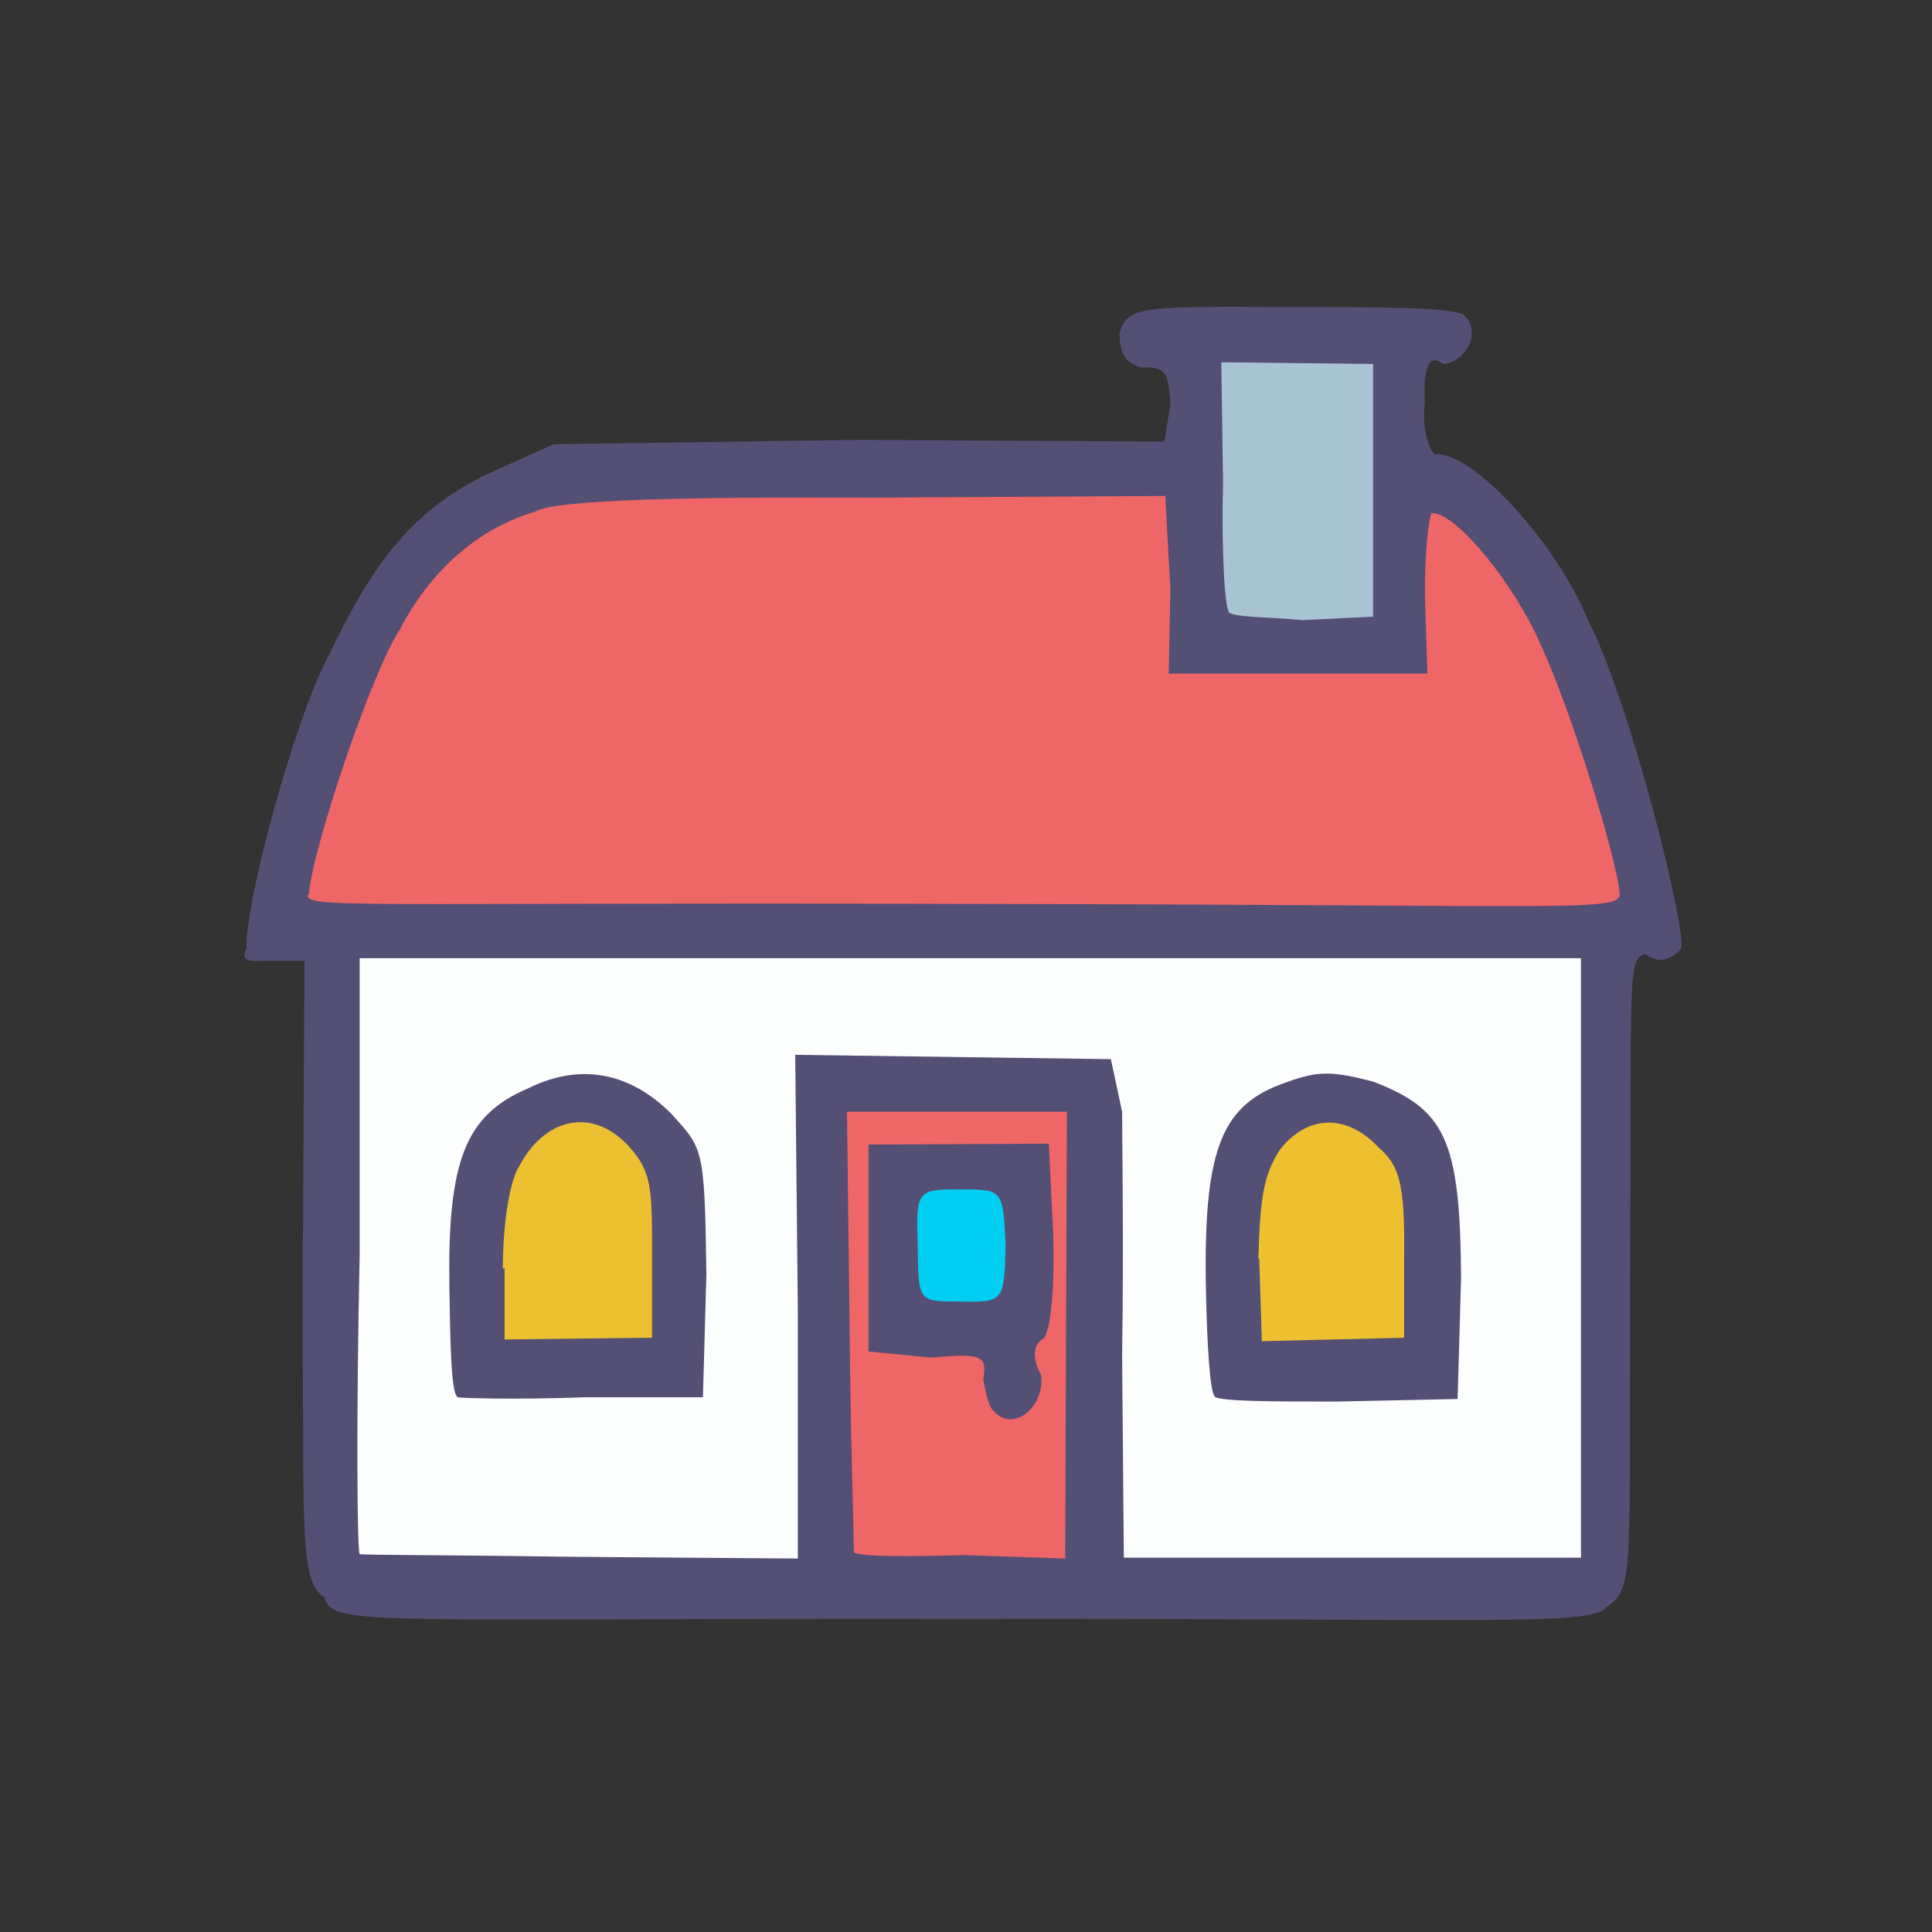<?xml version="1.0" encoding="UTF-8"?>
<svg xmlns="http://www.w3.org/2000/svg" version="1.1" viewBox="0 0 224 224">
  <rect x="0" y="0" width="224" height="224" fill="#333333" stroke="none"/>
  <defs>
    <style>
      .cls-1 {
        fill: #00cff3;
        opacity: 1;
      }

      .cls-1, .cls-2, .cls-3, .cls-4, .cls-5 {
        isolation: isolate;
      }

      .cls-6 {
        fill: #ef6667;
      }

      .cls-2 {
        fill: #edc032;
        opacity: 1;
      }

      .cls-7 {
        fill: #544f75;
      }

      .cls-3 {
        fill: #a8c3d1;
        opacity: 1;
      }

      .cls-4 {
        fill: #eec030;
        opacity: 1;
      }

      .cls-5 {
        fill: #fcfefd;
        opacity: 1;
      }
    </style>
  </defs>
  <!-- Generator: Adobe Illustrator 28.6.0, SVG Export Plug-In . SVG Version: 1.2.0 Build 709)  -->
  <g>
    <g id="_图层_1" data-name="图层_1">
      <g>
        <path class="cls-7" d="M37.8,185.3c-3.1-1.7-2.6-6.4-2.7-38.5l.2-35.4h-4.3c-2.4.1-3.1,0-2.4-1.5-.3-4.7,5.4-26.2,9.5-33.9,5.5-11.5,10-16.8,18.1-20.9l8-3.6,35.5-.5,35.3.2.7-4.4c-.2-4.1-.9-4.2-3.4-4.2-1.7-.5-2.5-1.5-2.5-4,.9-3.1,2.5-3.1,19.9-3,9.6,0,18.5,0,20,.9,2.1,1.8.4,5.5-2.4,5.7-1.7-1.4-2.3.8-2.1,4.5-.4,3.1.6,5.7,1.2,6,4.1-.6,14.2,10.3,17.8,19.4,4.8,9.2,11.5,36.2,10.7,37.9-1.1,1.3-2.7,1.8-4.1.6-2.2.6-1.6,2.4-1.8,36.9-.1,35.2.5,36.6-2.7,38.8-1.6,2.3-14.2,1.3-74.6,1.4-68.9-.1-72.9.9-74.1-2.4"/>
        <path class="cls-5" d="M41.7,180.2c-.3-.4-.4-16.1,0-34.8v-34.3c0,0,141.6,0,141.6,0v69.5s-53,0-53,0l-.2-23.5c.2-12.7,0-25.5,0-28.2l-1.3-6.1-36.6-.5.3,29.6v28.8s-25.9-.2-25.9-.2c-13.2-.2-24.6-.2-24.8-.3"/>
        <path class="cls-3" d="M142.5,70.9c-.5-.3-.9-7.2-.7-15.1l-.2-13.8,17.6.2v29.3c-.1,0-8.2.4-8.2.4-4.3-.4-8.2-.3-8.6-1"/>
        <path class="cls-6" d="M35.8,103.7c.4-5.2,7.2-25.6,10.6-30.8,3.9-7.4,9.6-11.8,15.7-13.6,2.2-1.4,18.5-1.7,38.6-1.6l34.4-.2.6,10.8-.2,9.8h30c0,0-.3-9.2-.3-9.2,0-5.3.5-9.1.8-9.4,3-.1,9.9,8.8,12.6,15.2,3.3,6.9,9,25.1,9.2,29.1-.7,1.9-5.4,1.1-76.2,1-71-.2-76.2.6-75.9-1.1"/>
        <path class="cls-6" d="M99,179.8c0-1.7-.4-13.9-.5-26.4l-.3-24.5h25.5c0,.1-.2,51.8-.2,51.8l-11.9-.4c-9.2.3-12.8,0-12.6-.4"/>
        <path class="cls-7" d="M53,161.9c-.7-.5-.8-6.3-.9-12.8-.2-14.4,1.8-19.8,9.1-22.9,6-3,11.8-1.9,16.6,2.9,3.7,4.1,3.9,3.8,4.1,18.6l-.4,14.3h-13.7c-7.9.3-14.4.1-14.8,0"/>
        <path class="cls-7" d="M140.8,161.8c-.5-.4-.9-6.2-1-13.3-.2-15.6,2-20.5,9.3-23,3.8-1.4,5.4-1.3,10.1-.1,8.3,3.2,10.1,6.6,10.2,22.7l-.4,14.1-14,.3c-7.2,0-13.7,0-14.2-.6"/>
        <path class="cls-7" d="M115.4,163.7c-.7-.2-1.1-2.1-1.4-3.8.5-2.8-.3-3-6.1-2.5l-7.2-.7v-24c0,0,20.9-.1,20.9-.1l.5,10.2c.2,6-.2,11.3-1.1,12.4-1.3.6-1.3,2.5-.3,4.2.5,3.6-3.1,6.7-5.4,4.3"/>
        <path class="cls-2" d="M58.3,147.1c0-4.8.7-10,1.9-11.9,3.2-6,9.1-6.9,13.3-1.6,2.2,2.7,2.1,5.2,2.1,12.6v8.9c.1,0-17.1.2-17.1.2v-8.3"/>
        <path class="cls-4" d="M145.9,145.9c.2-7.4.7-9.8,2.5-12.6,3.2-4.1,7.8-4.2,11.5-.2,2.3,2,3,4.1,2.9,12.4v9.6c.1,0-16.5.4-16.5.4l-.3-9.5"/>
        <path class="cls-1" d="M106.4,144.5c-.2-6.5-.1-6.6,4.9-6.6,5,0,5,0,5.3,6.6-.2,6.4-.2,6.5-5.3,6.4-4.9,0-4.8,0-4.9-6.4"/>
      </g>
    </g>
  </g>
</svg>